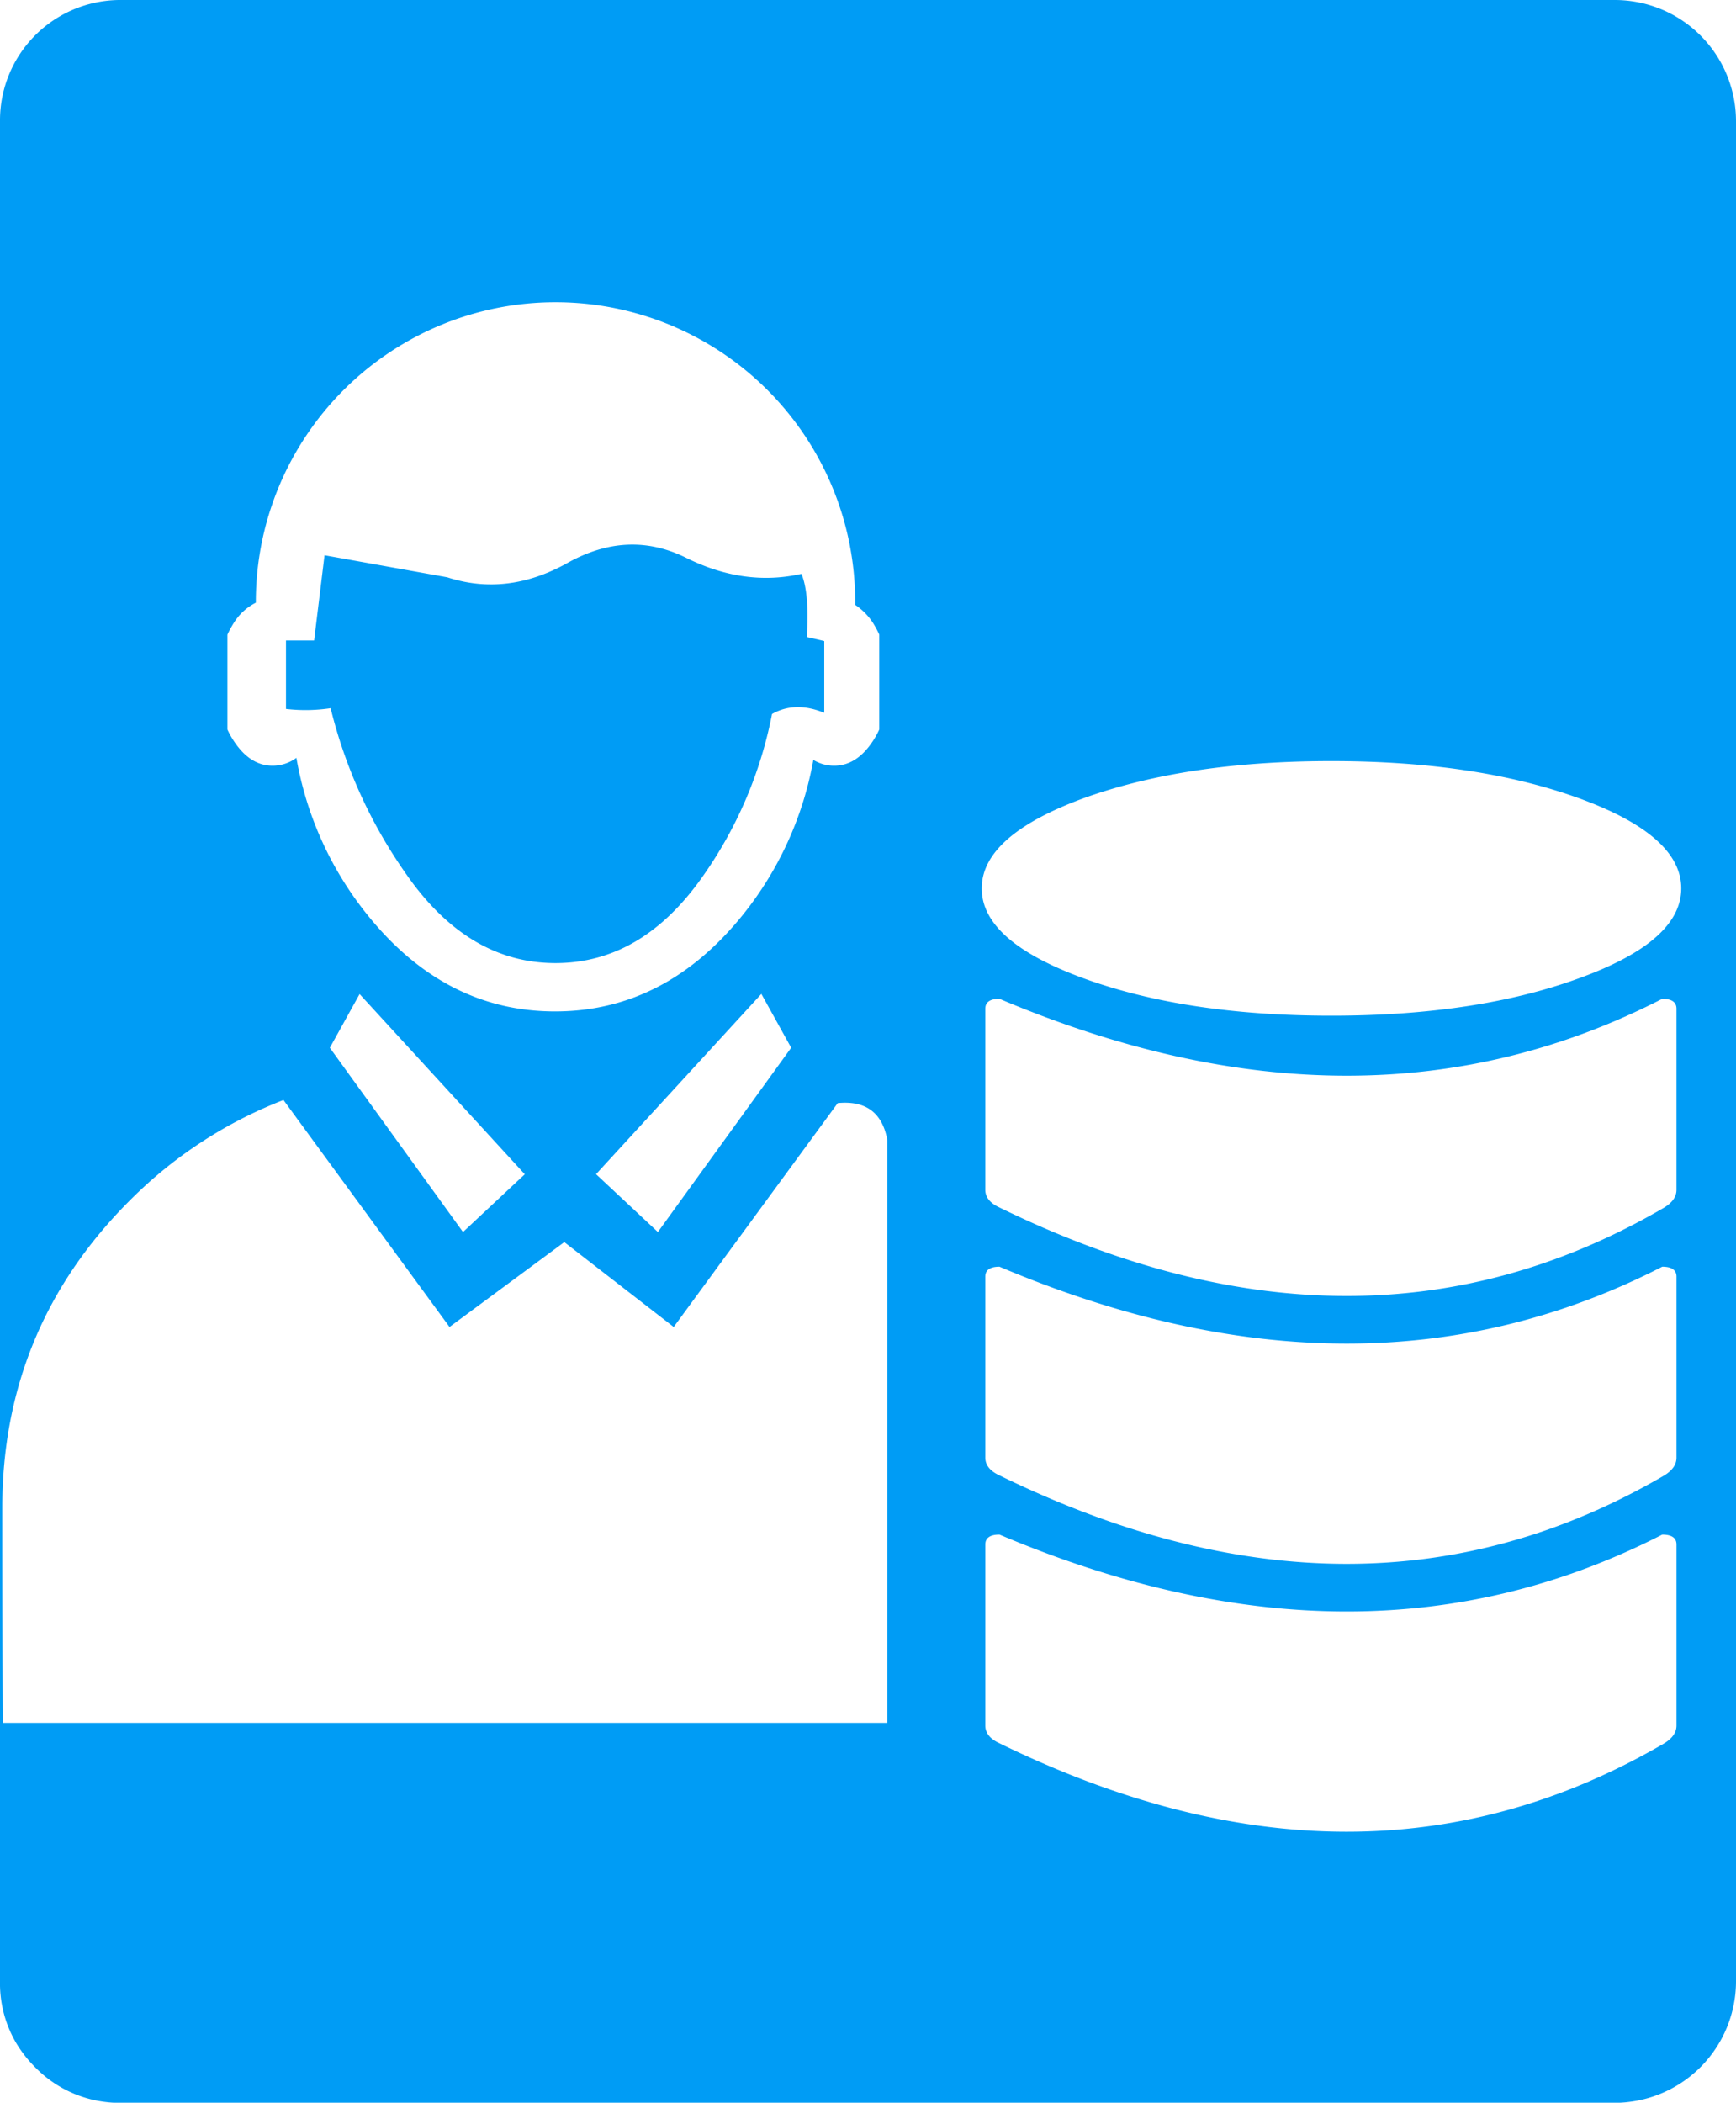 <svg id="Layer_1" data-name="Layer 1" xmlns="http://www.w3.org/2000/svg" viewBox="0 0 350 423.86"><defs><style>.cls-1{fill:#009cf5;}</style></defs><title>Fully_Managed_Transparent</title><g id="Finished_Comps_Barrel_Dude_Tansparent_0_Layer0_0_FILL" data-name="Finished Comps Barrel Dude Tansparent 0 Layer0 0 FILL"><path class="cls-1" d="M1135,352.5a24.43,24.43,0,0,0-24.49-24.43h-301A24.26,24.26,0,0,0,785,352.5v375A23.66,23.66,0,0,0,788.32,740a25,25,0,0,0,3.79,4.81,23.75,23.75,0,0,0,17.38,7.15h301A24.51,24.51,0,0,0,1135,727.55v-375m-12,178.86v36.5q0,2.1-2.56,3.63-61.18,35.67-134.33-.26c-1.64-.85-2.46-2-2.46-3.37v-36.5c0-1.36,1-2,2.86-2q73.2,31,133.62,0c1.91,0,2.87.68,2.87,2m0,54v36.5q0,2.1-2.56,3.63-61.18,35.67-134.33-.26c-1.64-.85-2.46-2-2.46-3.37v-36.5c0-1.36,1-2,2.86-2q73.2,31,133.62,0c1.91,0,2.87.68,2.87,2m0,54v36.5q0,2.1-2.56,3.63-61.18,35.67-134.33-.26c-1.64-.85-2.46-2-2.46-3.37v-36.5c0-1.36,1-2,2.86-2q73.2,31,133.62,0c1.91,0,2.87.68,2.87,2M962.27,456v19.12a16.38,16.38,0,0,1-1.27,2.3q-3.27,5-7.82,5a8,8,0,0,1-4.2-1.17,69.38,69.38,0,0,1-14.21,31.23q-15.69,19.47-37.87,19.47t-37.83-19.47a69.22,69.22,0,0,1-14.31-31.64,8.1,8.1,0,0,1-4.81,1.58q-4.55,0-7.82-5a16.42,16.42,0,0,1-1.28-2.3V456a20.51,20.51,0,0,1,1.28-2.35,11.14,11.14,0,0,1,4.45-4.09v-.15a60.42,60.42,0,1,1,120.84,0V450a12.64,12.64,0,0,1,3.58,3.63,20.44,20.44,0,0,1,1.27,2.35m41.26,69.32q-20.61-7.51-20.6-18.15t20.6-18.2q20.7-7.46,49.89-7.46t49.84,7.46q20.7,7.51,20.7,18.2t-20.7,18.15q-20.61,7.51-49.84,7.51t-49.89-7.51m-59,13.95-26.89,37.17-12.47-11.66,33.33-36.34,6,10.83m-53.68,25.51-12.47,11.66L851.5,539.28l6-10.83,33.32,36.34m7.93,13.65,22.08,17.12,33.07-45.13q8.49-.82,10,7.46V675.36H785.56q-.1-19.32-.1-43.3,0-36.24,25.61-61.9a89.08,89.08,0,0,1,31.08-20.35l33.48,45.75,23.16-17.12m52.39-106.68V457.29l-3.52-.82q.55-8.89-1.08-12.72-11.51,2.6-23.21-3.22t-23.92,1q-12.21,6.84-24.28,2.91L850.43,440l-2.1,17.18h-5.67v13.8a33.8,33.8,0,0,0,9-.15A99.11,99.11,0,0,0,867,504.42q12.42,17.79,30,17.79t29.9-17.79A84.6,84.6,0,0,0,940.65,472Q945.3,469.36,951.18,471.76Z" transform="translate(-785 -328.07)"/></g></svg>